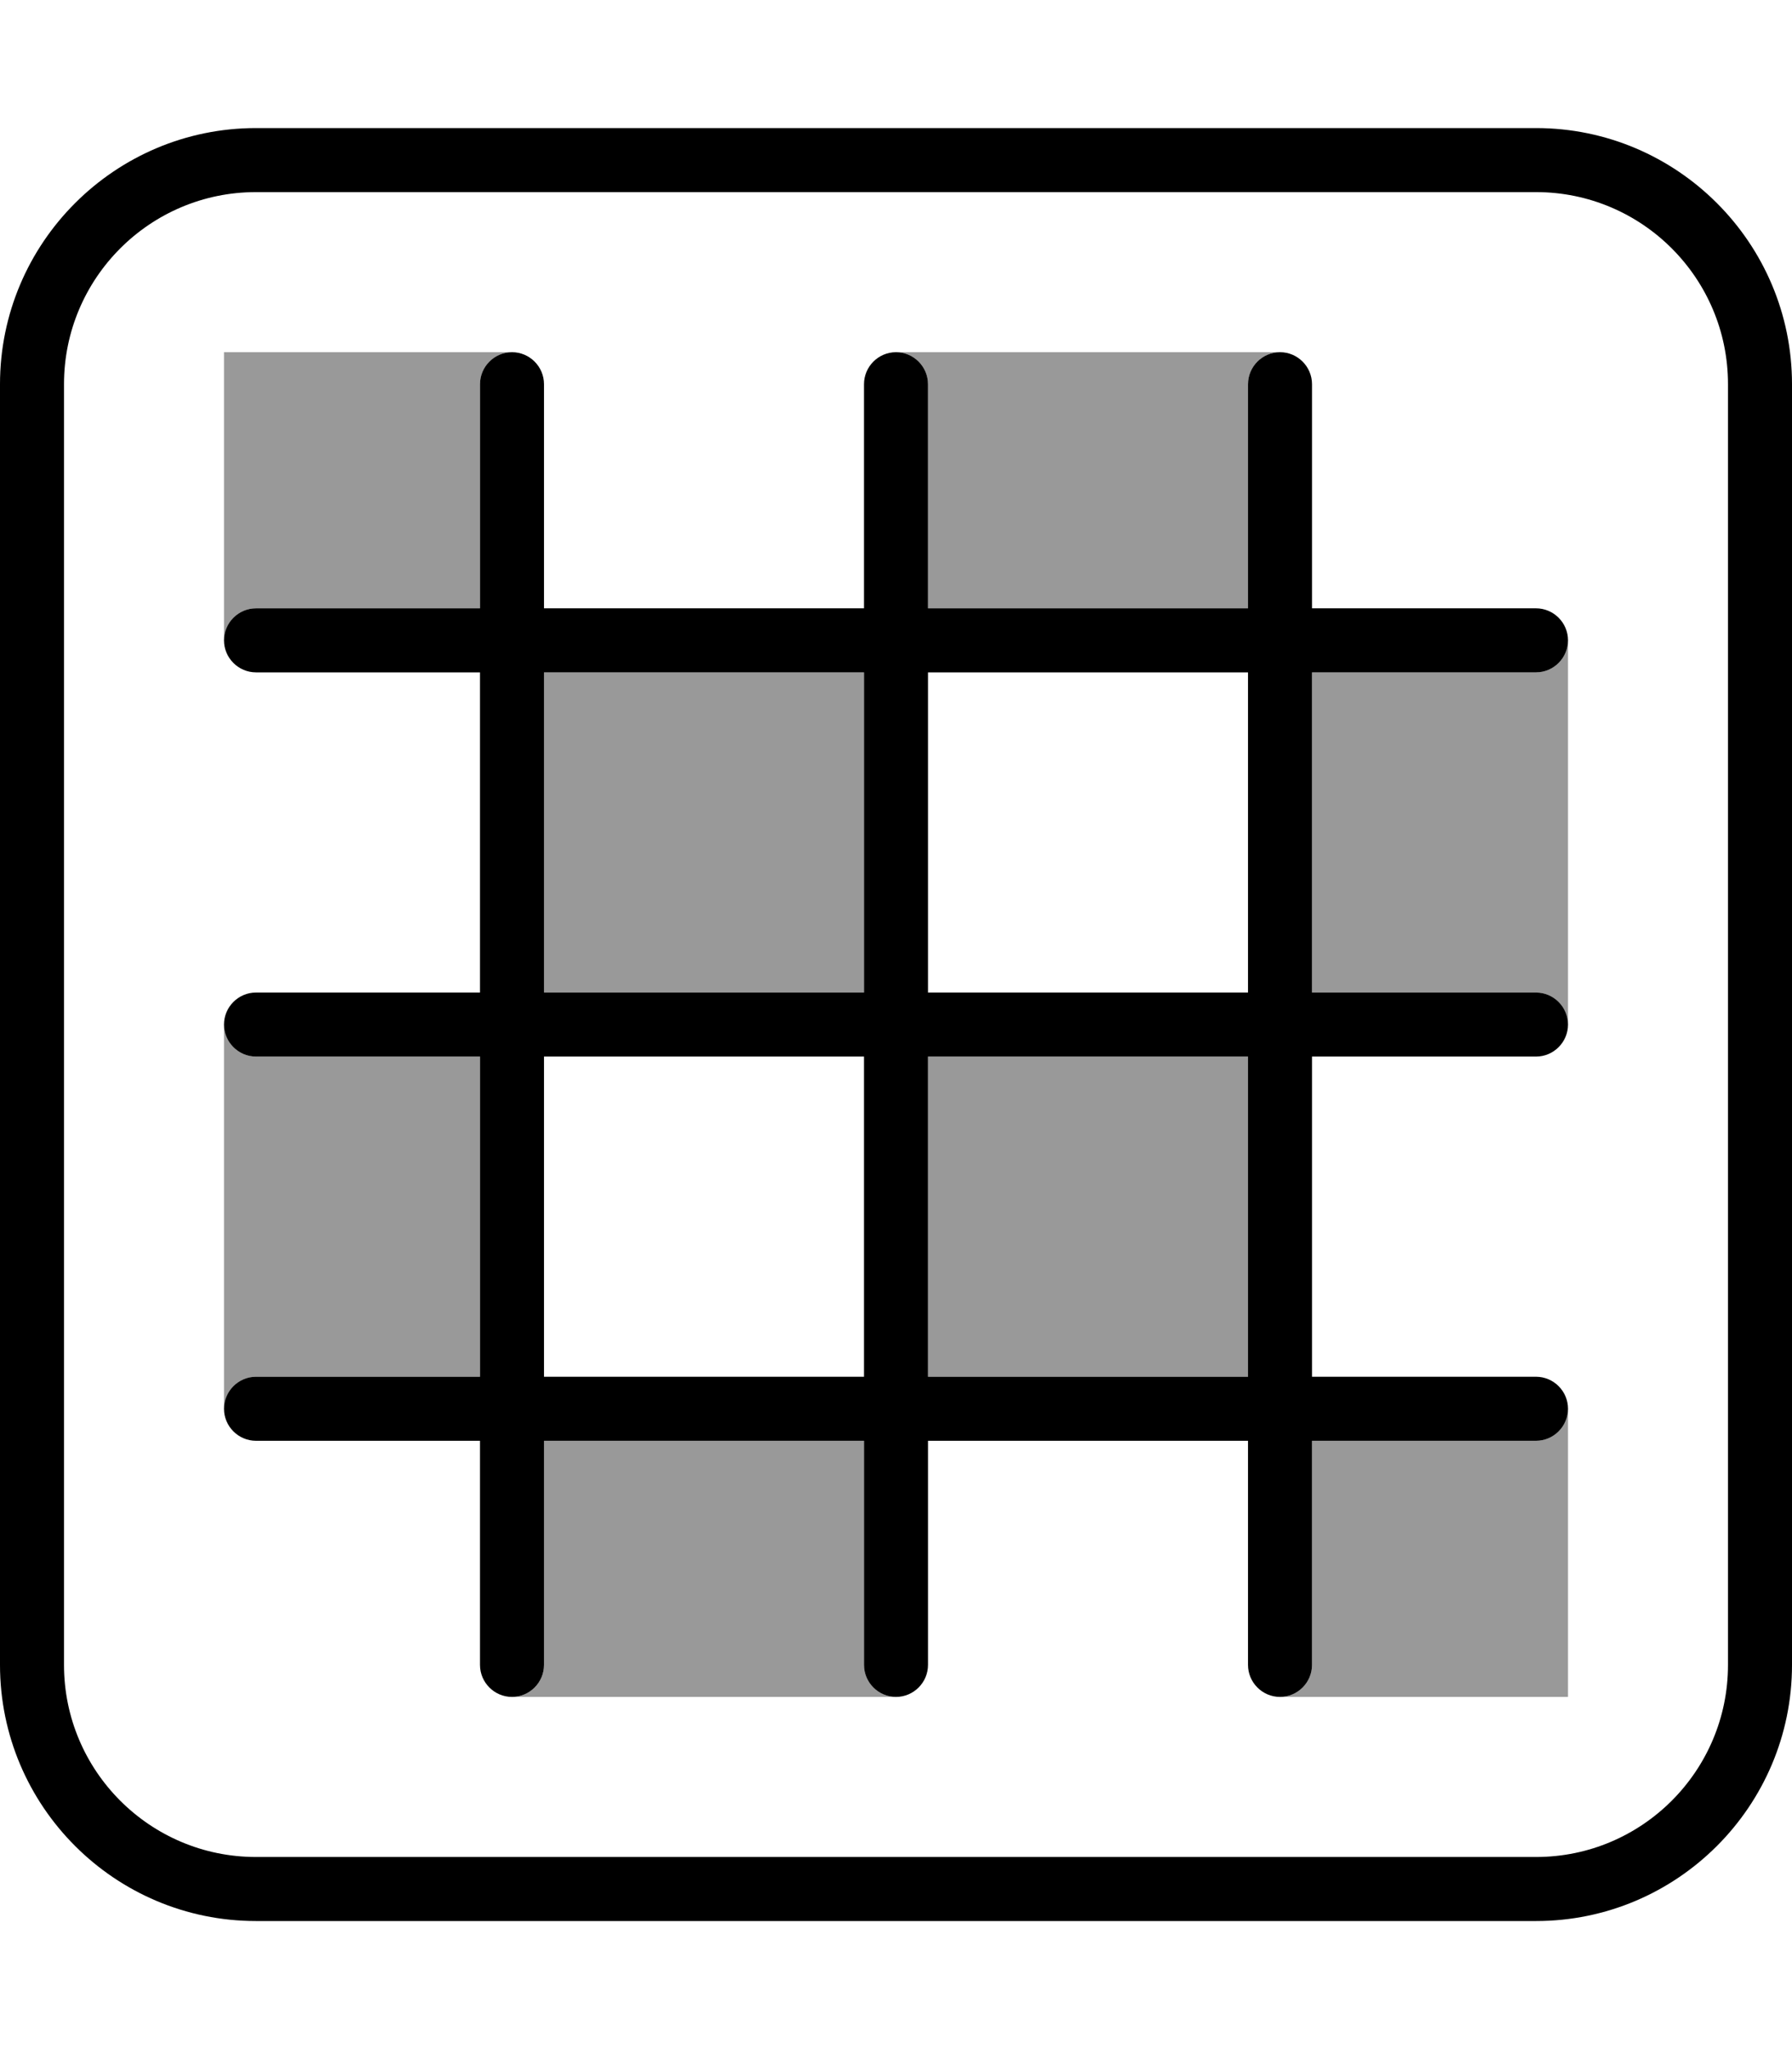 <svg xmlns="http://www.w3.org/2000/svg" viewBox="0 0 448 512"><defs><style>.fa-secondary{opacity:.4}</style></defs><path class="fa-secondary" d="M56 88l0 72c0-4.4 3.6-8 8-8l56 0 0-56c0-4.4 3.6-8 8-8L56 88zm0 168l0 96c0-4.4 3.6-8 8-8l56 0 0-80-56 0c-4.4 0-8-3.6-8-8zm72 168l96 0c-4.4 0-8-3.6-8-8l0-56-80 0 0 56c0 4.4-3.6 8-8 8zm8-256l0 80 80 0 0-80-80 0zm88-80c4.4 0 8 3.6 8 8l0 56 80 0 0-56c0-4.4 3.6-8 8-8l-96 0zm8 176l0 80 80 0 0-80-80 0zm88 160l72 0 0-72c0 4.4-3.6 8-8 8l-56 0 0 56c0 4.4-3.6 8-8 8zm8-256l0 80 56 0c4.4 0 8 3.6 8 8l0-96c0 4.4-3.6 8-8 8l-56 0z"/><path class="fa-primary" d="M64 48C37.5 48 16 69.5 16 96l0 320c0 26.5 21.5 48 48 48l320 0c26.5 0 48-21.5 48-48l0-320c0-26.5-21.5-48-48-48L64 48zM0 96C0 60.7 28.7 32 64 32l320 0c35.3 0 64 28.7 64 64l0 320c0 35.3-28.7 64-64 64L64 480c-35.3 0-64-28.7-64-64L0 96zm136 0l0 56 80 0 0-56c0-4.4 3.6-8 8-8s8 3.6 8 8l0 56 80 0 0-56c0-4.4 3.6-8 8-8s8 3.6 8 8l0 56 56 0c4.4 0 8 3.6 8 8s-3.6 8-8 8l-56 0 0 80 56 0c4.4 0 8 3.6 8 8s-3.6 8-8 8l-56 0 0 80 56 0c4.4 0 8 3.6 8 8s-3.6 8-8 8l-56 0 0 56c0 4.4-3.6 8-8 8s-8-3.6-8-8l0-56-80 0 0 56c0 4.4-3.6 8-8 8s-8-3.6-8-8l0-56-80 0 0 56c0 4.4-3.6 8-8 8s-8-3.6-8-8l0-56-56 0c-4.4 0-8-3.6-8-8s3.6-8 8-8l56 0 0-80-56 0c-4.4 0-8-3.6-8-8s3.6-8 8-8l56 0 0-80-56 0c-4.4 0-8-3.6-8-8s3.6-8 8-8l56 0 0-56c0-4.4 3.6-8 8-8s8 3.6 8 8zm0 152l80 0 0-80-80 0 0 80zm96 0l80 0 0-80-80 0 0 80zm0 16l0 80 80 0 0-80-80 0zm-16 0l-80 0 0 80 80 0 0-80z"/></svg>
